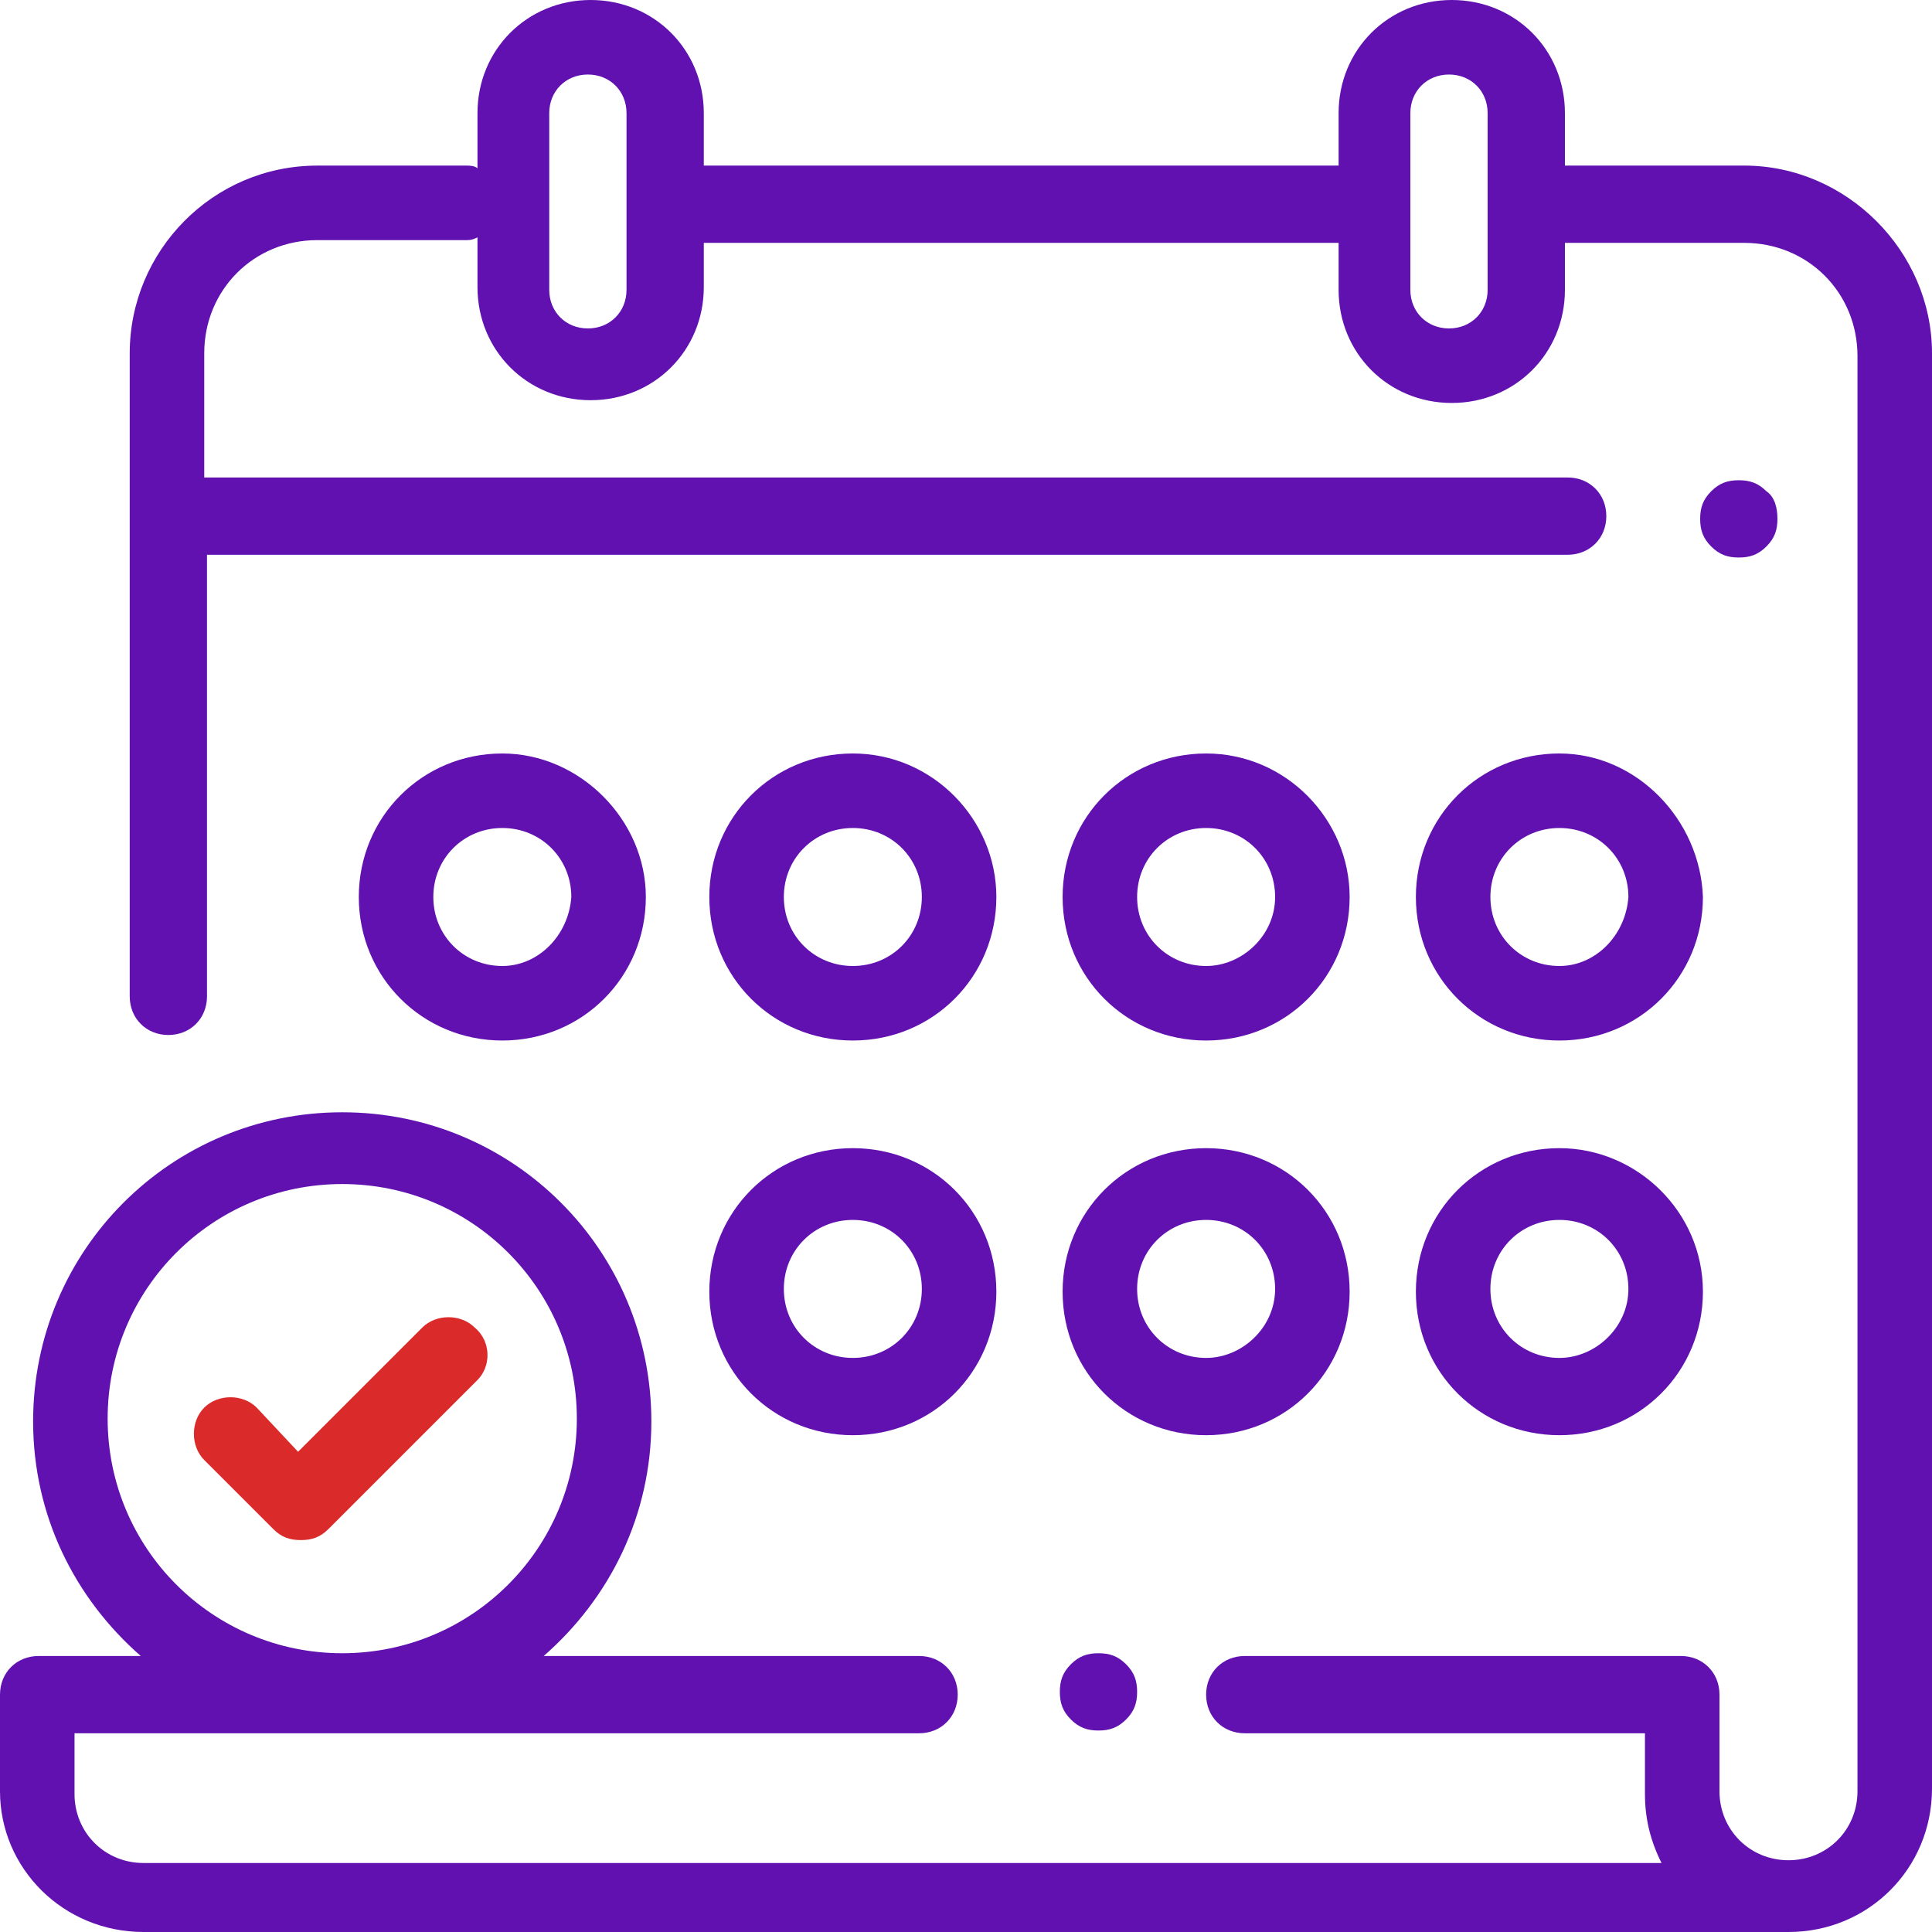 <svg width="70" height="70" viewBox="0 0 70 70" fill="none" xmlns="http://www.w3.org/2000/svg">
<path d="M63.2 6H56.7V4.1C56.7 1.8 54.9 0 52.6 0C50.3 0 48.5 1.8 48.5 4.1V6H25.5V4.1C25.5 1.8 23.7 0 21.4 0C19.1 0 17.3 1.8 17.3 4.1V6.1C17.2 6 17 6 16.9 6H11.5C7.7 6 4.7 9.1 4.7 12.8V36.1C4.7 36.9 5.3 37.5 6.1 37.5C6.9 37.5 7.5 36.9 7.5 36.1V20.1H56.8C57.6 20.1 58.2 19.5 58.2 18.7C58.2 17.9 57.6 17.3 56.8 17.3H7.4V12.8C7.4 10.5 9.2 8.7 11.5 8.7H16.9C17 8.7 17.1 8.7 17.3 8.6V10.4C17.3 12.7 19.1 14.5 21.4 14.5C23.7 14.5 25.5 12.7 25.5 10.4V8.8H48.5V10.5C48.5 12.8 50.3 14.6 52.6 14.6C54.9 14.6 56.7 12.8 56.7 10.5V8.8H63.2C65.5 8.8 67.3 10.6 67.3 12.9V64.9C67.3 66.3 66.2 67.4 64.8 67.4C63.4 67.4 62.3 66.3 62.3 64.9V61.4C62.3 60.6 61.7 60 60.9 60H45.1C44.3 60 43.7 60.6 43.7 61.4C43.7 62.2 44.3 62.8 45.1 62.8H59.6V65C59.6 65.9 59.8 66.7 60.2 67.5H5.2C3.8 67.5 2.7 66.4 2.7 65V62.8H33.3C34.1 62.8 34.7 62.2 34.7 61.4C34.7 60.6 34.1 60 33.3 60H19.7C22.1 57.9 23.6 54.9 23.6 51.5C23.6 45.3 18.6 40.3 12.4 40.3C6.2 40.3 1.2 45.3 1.2 51.5C1.2 54.9 2.7 57.9 5.1 60H1.4C0.6 60 0 60.6 0 61.4V64.9C0 67.7 2.3 70 5.2 70H64.8C67.7 70 70 67.7 70 64.8V12.8C70 9.1 66.9 6 63.2 6ZM22.7 10.5C22.7 11.3 22.1 11.9 21.3 11.9C20.5 11.9 19.9 11.3 19.9 10.5V4.1C19.9 3.3 20.5 2.7 21.3 2.7C22.1 2.7 22.7 3.3 22.7 4.1V10.5ZM53.9 10.5C53.9 11.3 53.3 11.9 52.5 11.9C51.7 11.9 51.1 11.3 51.1 10.5V4.1C51.1 3.3 51.7 2.7 52.5 2.7C53.3 2.7 53.9 3.3 53.9 4.1V10.5ZM3.9 51.4C3.9 46.7 7.7 42.9 12.4 42.9C17.1 42.9 20.9 46.7 20.9 51.4C20.9 56.1 17.1 59.9 12.4 59.9C7.7 59.9 3.9 56.1 3.9 51.4Z" fill="#6111B0"/>
<path d="M64 17.8C63.7 17.5 63.4 17.4 63 17.4C62.6 17.4 62.3 17.5 62 17.8C61.7 18.1 61.6 18.4 61.6 18.8C61.6 19.2 61.7 19.5 62 19.8C62.3 20.1 62.6 20.2 63 20.2C63.4 20.2 63.7 20.1 64 19.8C64.3 19.5 64.4 19.2 64.4 18.8C64.4 18.4 64.3 18 64 17.8Z" fill="#6111B0"/>
<path d="M40.8 60.3C40.5 60 40.2 59.9 39.8 59.9C39.4 59.9 39.1 60 38.8 60.3C38.5 60.6 38.4 60.9 38.4 61.3C38.4 61.7 38.5 62 38.8 62.3C39.1 62.6 39.4 62.7 39.8 62.7C40.2 62.7 40.5 62.6 40.8 62.3C41.1 62 41.2 61.7 41.2 61.3C41.2 60.9 41.1 60.6 40.8 60.3Z" fill="#6111B0"/>
<path d="M30.9 41.6C28 41.6 25.7 43.9 25.7 46.8C25.7 49.7 28 52 30.9 52C33.8 52 36.1 49.7 36.1 46.8C36.1 43.9 33.8 41.6 30.9 41.6ZM30.9 49.2C29.5 49.2 28.4 48.1 28.4 46.7C28.4 45.3 29.5 44.2 30.9 44.2C32.3 44.2 33.4 45.3 33.4 46.7C33.4 48.1 32.3 49.2 30.9 49.2Z" fill="#6111B0"/>
<path d="M43.7 41.6C40.8 41.6 38.5 43.9 38.5 46.8C38.5 49.7 40.8 52 43.7 52C46.6 52 48.9 49.7 48.9 46.8C48.9 43.9 46.6 41.6 43.7 41.6ZM43.7 49.2C42.3 49.2 41.2 48.1 41.2 46.7C41.2 45.3 42.3 44.2 43.7 44.2C45.1 44.2 46.2 45.3 46.2 46.7C46.2 48.1 45 49.2 43.7 49.2Z" fill="#6111B0"/>
<path d="M56.5 41.6C53.6 41.6 51.3 43.9 51.3 46.8C51.3 49.7 53.6 52 56.5 52C59.4 52 61.7 49.7 61.7 46.8C61.7 43.9 59.3 41.6 56.5 41.6ZM56.5 49.2C55.1 49.2 54 48.1 54 46.7C54 45.3 55.1 44.2 56.5 44.2C57.9 44.2 59 45.3 59 46.7C59 48.1 57.8 49.2 56.5 49.2Z" fill="#6111B0"/>
<path d="M18.2 27.3C15.3 27.3 13 29.6 13 32.5C13 35.4 15.3 37.7 18.2 37.7C21.1 37.7 23.4 35.4 23.4 32.5C23.4 29.7 21 27.3 18.2 27.3ZM18.2 35C16.8 35 15.7 33.9 15.7 32.5C15.7 31.1 16.8 30 18.2 30C19.6 30 20.7 31.1 20.7 32.5C20.6 33.9 19.5 35 18.2 35Z" fill="#6111B0"/>
<path d="M43.7 27.3C40.8 27.3 38.5 29.6 38.5 32.5C38.5 35.4 40.8 37.7 43.7 37.7C46.6 37.7 48.9 35.4 48.9 32.5C48.9 29.7 46.6 27.3 43.7 27.3ZM43.7 35C42.3 35 41.2 33.9 41.2 32.5C41.2 31.1 42.3 30 43.7 30C45.1 30 46.2 31.1 46.2 32.5C46.2 33.9 45 35 43.7 35Z" fill="#6111B0"/>
<path d="M56.5 27.3C53.6 27.3 51.3 29.6 51.3 32.5C51.3 35.4 53.6 37.7 56.5 37.7C59.4 37.7 61.7 35.4 61.7 32.5C61.6 29.7 59.3 27.3 56.5 27.3ZM56.5 35C55.1 35 54 33.9 54 32.5C54 31.1 55.1 30 56.5 30C57.9 30 59 31.1 59 32.5C58.9 33.9 57.8 35 56.5 35Z" fill="#6111B0"/>
<path d="M30.9 27.3C28 27.3 25.7 29.6 25.7 32.5C25.7 35.4 28 37.7 30.9 37.7C33.8 37.7 36.1 35.4 36.1 32.5C36.1 29.7 33.8 27.3 30.9 27.3ZM30.9 35C29.5 35 28.4 33.9 28.4 32.5C28.4 31.1 29.5 30 30.9 30C32.3 30 33.4 31.1 33.4 32.5C33.4 33.9 32.3 35 30.9 35Z" fill="#6111B0"/>
<path d="M17.2 48.1C16.7 47.6 15.8 47.6 15.3 48.1L10.8 52.6L9.3 51C8.8 50.5 7.9 50.5 7.4 51C6.9 51.5 6.9 52.4 7.4 52.9L9.9 55.4C10.2 55.7 10.5 55.8 10.9 55.8C11.3 55.8 11.6 55.7 11.9 55.4L17.3 50C17.8 49.5 17.8 48.6 17.2 48.1Z" fill="#DB2A2A"/>
</svg>
